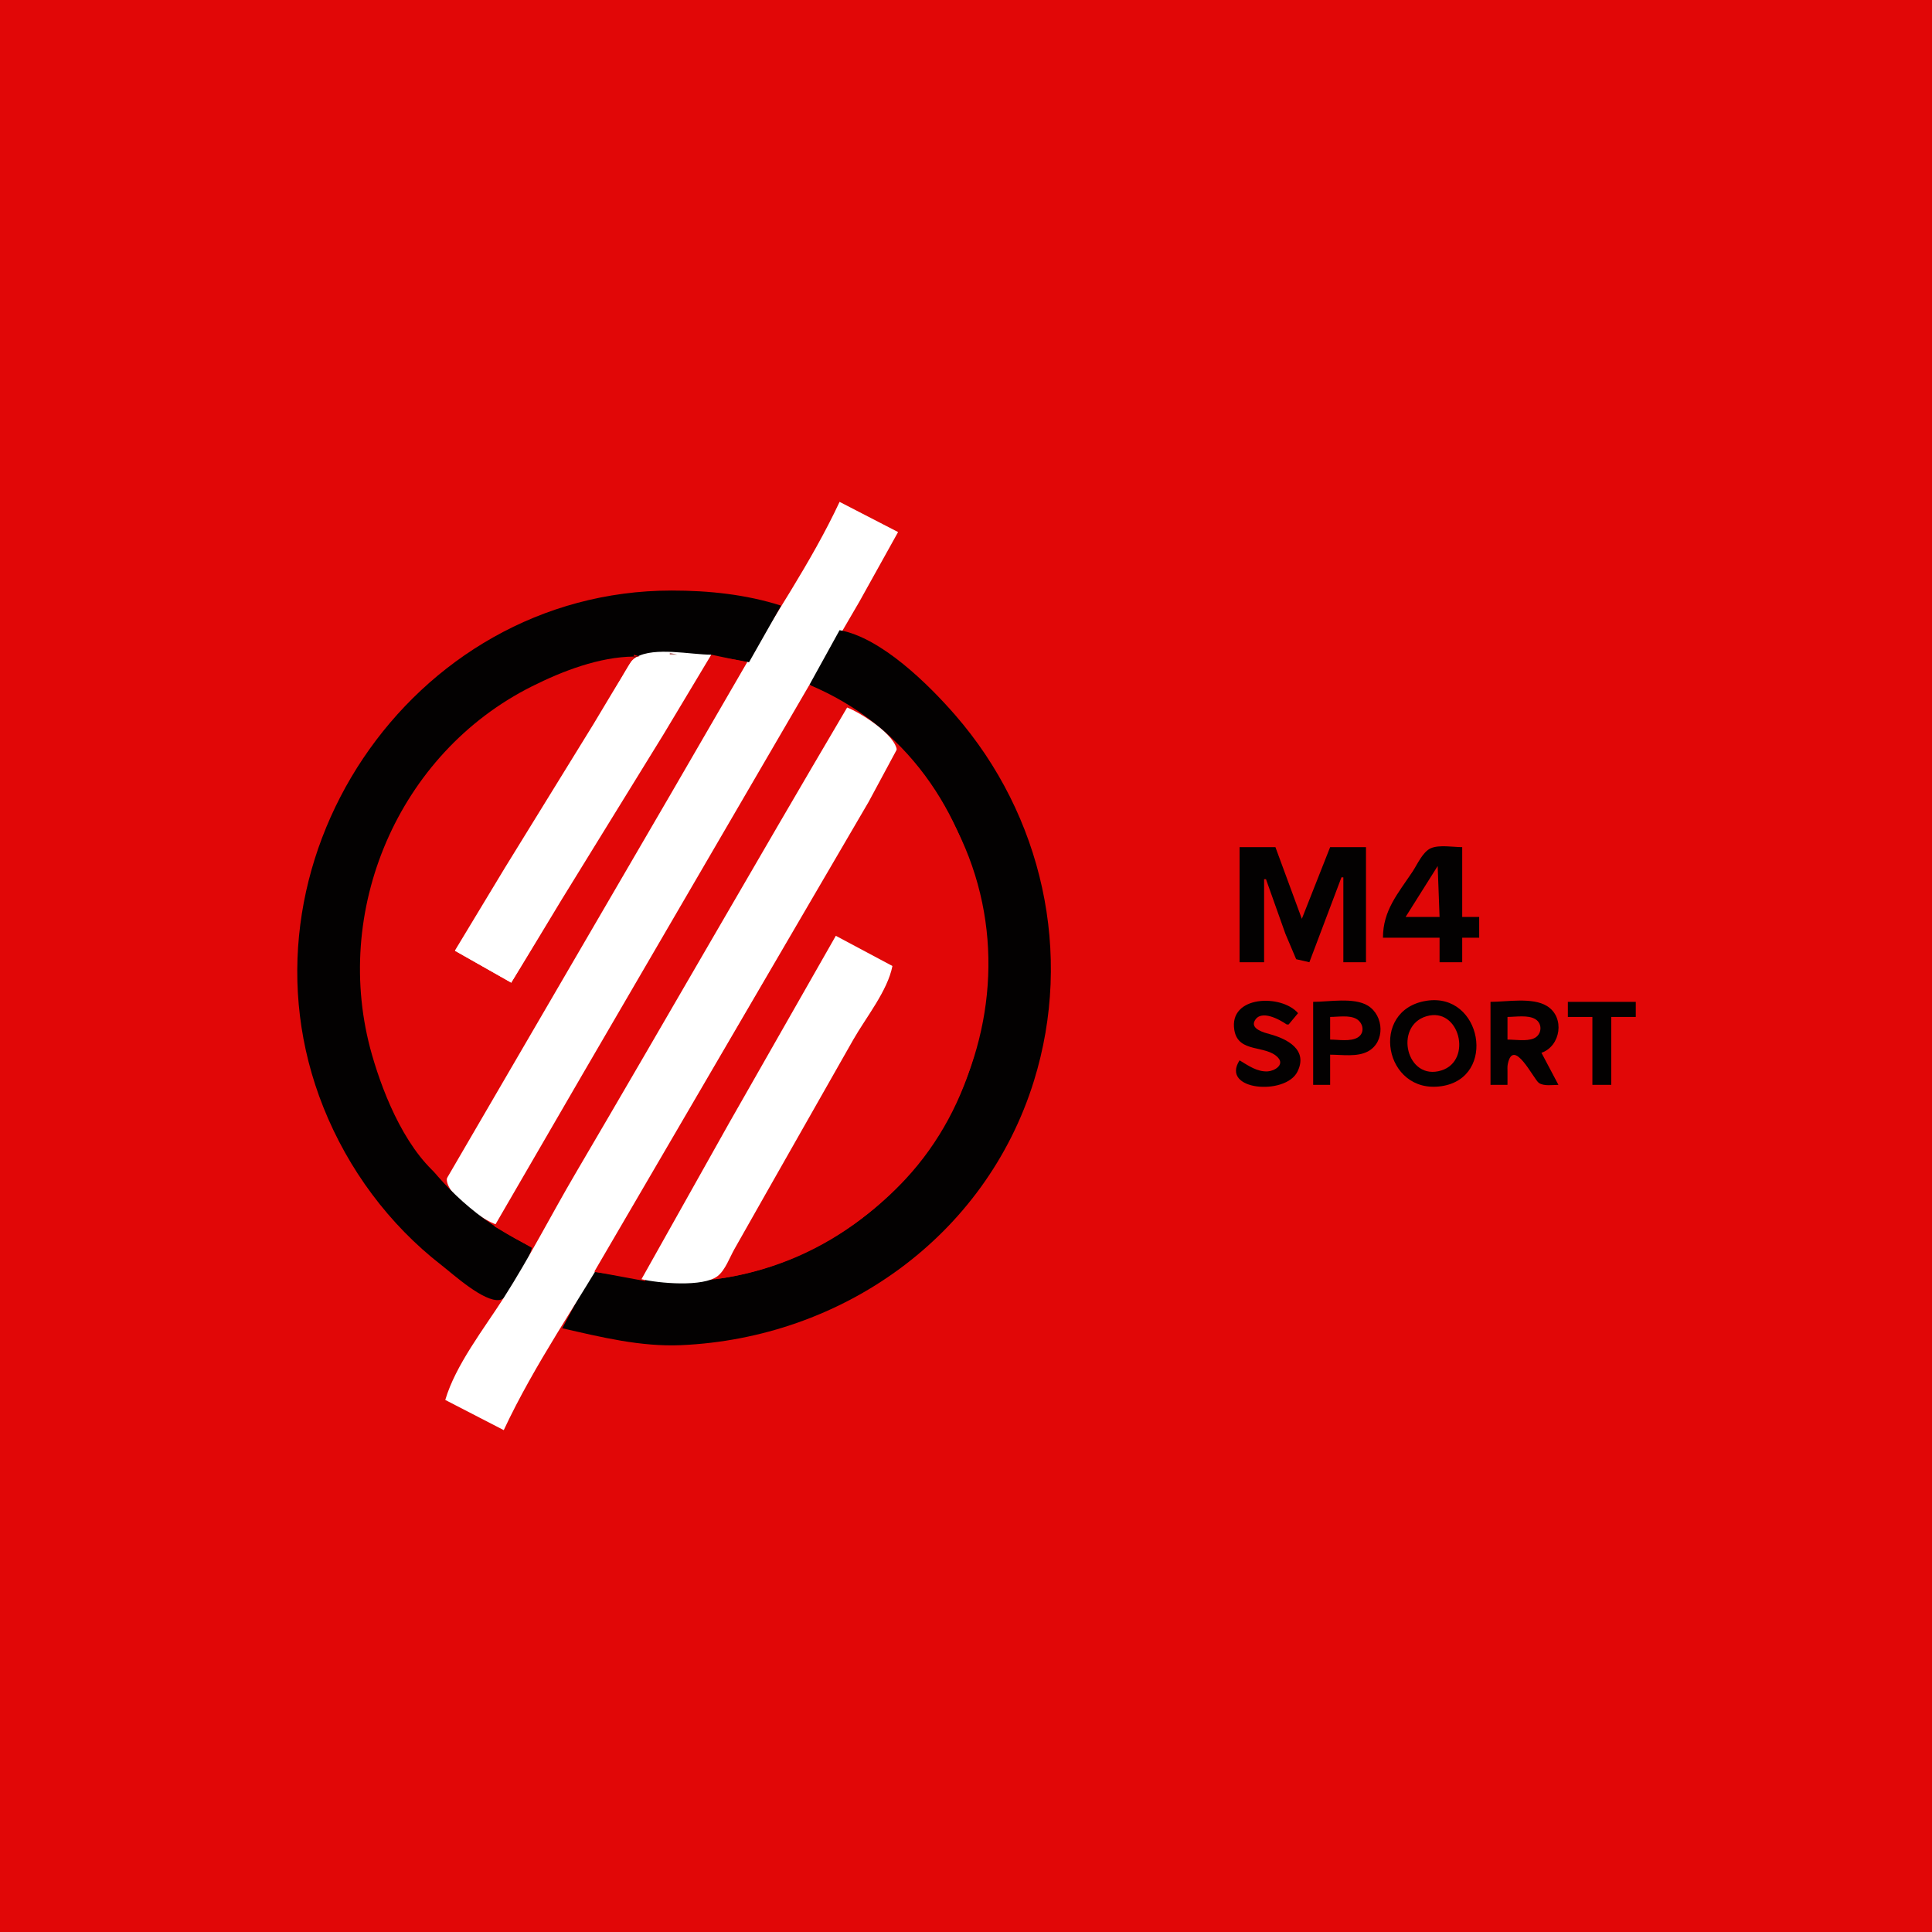 <?xml version="1.0" standalone="yes"?>
<svg xmlns="http://www.w3.org/2000/svg" width="1024" height="1024">
<path style="fill:#e10707; stroke:none;" d="M0 0L0 1024L1024 1024L1024 0L0 0z"/>
<path style="fill:#ffffff; stroke:none;" d="M445 266C429.99 298.111 408.985 328.48 391.011 359C354.009 421.829 316.83 484.656 280.719 548C270.403 566.095 259.859 584.104 249.201 602C245.695 607.887 236.956 618.042 236.816 625C236.648 633.362 255.864 646.633 263 649L413.424 391L455.424 319L476 282L445 266z"/>
<path style="fill:#030101; stroke:none;" d="M282 661C184.109 615.296 163.476 481.444 232.286 403C274.167 355.256 336.117 338.44 397 351L414 321C395.286 315.016 375.549 313 356 313C217.262 313 120.195 458.868 171.449 587C184.553 619.76 206.116 648.928 234 670.575C240.171 675.365 256.599 690.397 264.895 689.006C271.203 687.949 280.673 666.787 282 661z"/>
<path style="fill:#ba7b7b; stroke:none;" d="M414 320L415 321L414 320z"/>
<path style="fill:#030101; stroke:none;" d="M445 334L429 363C531.198 405.549 552.22 547.342 479.91 625C451.563 655.444 411.802 676.048 370 678.911C350.635 680.237 332.971 676.45 314 674L298 704C318.649 708.734 339.609 713.897 361 712.961C446.008 709.238 522.31 655.584 547.974 573C568.972 505.432 552.561 432.192 506.282 379C492.225 362.843 467.072 337.937 445 334z"/>
<path style="fill:#e10707; stroke:none;" d="M442 339L443 340L442 339M347 346L347 347L350 347L347 346z"/>
<path style="fill:#b99d9d; stroke:none;" d="M350.667 346.333L351.333 346.667L350.667 346.333z"/>
<path style="fill:#ffffff; stroke:none;" d="M241 504L271 521C295.394 481.285 319.876 441.62 344.424 402C354.459 385.805 372.646 365.539 377 347C366.06 347 347.063 342.715 337.21 348.318C333.256 350.566 331.021 356.288 328.681 360C322.627 369.607 316.69 379.293 310.797 389C295.14 414.789 279.085 440.355 263.192 466C255.92 477.734 244.905 490.731 241 504z"/>
<path style="fill:#ba7b7b; stroke:none;" d="M355 346L355 347L359 347L355 346z"/>
<path style="fill:#b99d9d; stroke:none;" d="M363.667 346.333L364.333 346.667L363.667 346.333z"/>
<path style="fill:#e10707; stroke:none;" d="M365.667 346.333L366.333 346.667L365.667 346.333M336 347L336 348L339 348L336 347M377 347L351.811 389L297.576 477L271 521L241 504L267.576 460L314.424 384L336 348C317.651 348.152 298.212 355.647 282 363.753C210.888 399.309 175.396 483.072 197.141 559C203.629 581.653 216.168 611.913 236 626L355.424 421L396 351L377 347M435 351L436 352L435 351M432 356L433 357L432 356M429 363L308.989 569L262 650L283 662L298.576 634L333.576 574L450 374L429 363z"/>
<path style="fill:#ffffff; stroke:none;" d="M449 375C400.589 457.089 353.254 539.822 304.989 622C292.153 643.855 280.562 666.66 266.911 688C256.552 704.195 241.44 723.505 236 742L267 758C283.319 723.047 306.232 690.33 325.576 657C360.634 596.594 395.464 536.006 431.201 476C442.253 457.442 453.096 438.732 463.85 420C467.034 414.455 475.776 404.565 475.407 398C474.938 389.631 456.101 377.692 449 375z"/>
<path style="fill:#e10707; stroke:none;" d="M451 375L452 376L451 375M452 376L453 377L452 376M454 377L455 378L454 377M455 378L456 379L455 378M458 380L459 381L458 380M459 381L460 382L459 381M460 382L461 383L460 382M463 384L464 385L463 384M464 385L465 386L464 385M465 386L466 387L465 386M466 387L467 388L466 387M472 392L473 393L472 392M473 393L474 394L473 393M474 394L475 395L474 394M475 395L476 396L475 395M476 396L460.397 425L428.85 479L315 674L342 679L342 678L340 677C355.368 658.644 365.618 632.852 377.424 612C399.109 573.704 424.389 535.861 443 496L473 512C468.841 525.144 459.099 538.006 452.281 550L410.281 624C401.142 640.075 392.554 664.478 379 677L379 678C489.343 663.982 557.087 539.937 507.247 440C499.327 424.12 489.568 407.736 476 396z"/>
<path style="fill:#030101; stroke:none;" d="M657 449L657 510L670 510L670 466L671 466L681.319 495L686.995 508.397L694 510L711 465L712 465L712 510L724 510L724 449L705 449L690 487L676 449L657 449M733 497L763 497L763 510L775 510L775 497L784 497L784 486L775 486L775 449C770.151 449 762.814 447.618 758.326 449.603C754.038 451.5 751.155 458.267 748.667 462C740.866 473.702 733 482.56 733 497z"/>
<path style="fill:#e10707; stroke:none;" d="M762 459L745 486L763 486L762 459z"/>
<path style="fill:#ffffff; stroke:none;" d="M443 496L386.579 595L340 678C348.956 680.132 372.856 682.381 380.471 676.258C384.472 673.04 386.781 666.397 389.281 662L406.281 632L452.281 551C458.9 539.357 470.462 525.162 473 512L443 496z"/>
<path style="fill:#030101; stroke:none;" d="M657 562C646.66 577.98 681.349 580.829 687.682 567.996C693.432 556.345 682.199 550.605 673 548.115C670.294 547.382 662.849 545.487 664.921 541.213C668.083 534.689 678.289 540.389 682 543L683 543L688 537C679.216 526.78 651.113 527.54 654.232 546C656.336 558.454 671.104 553.56 677.458 560.651C680.893 564.485 675.396 567.637 671.999 567.851C666.344 568.208 661.594 564.763 657 562M756 530.44C725.469 535.308 733.686 580.176 764 575.699C793.646 571.32 785.378 525.755 756 530.44M696 531L696 575L705 575L705 559C711.23 559 719.27 560.329 724.957 557.312C734.338 552.334 733.55 538.27 724.985 533.009C717.625 528.489 704.363 531 696 531M790 531L790 575L799 575L799.001 567.998C799.01 566.707 798.89 565.292 799.148 564.019C802.113 549.393 812.884 572.074 815.634 573.972C818.308 575.817 822.917 575 826 575L817 558C827.22 554.494 829.604 539.206 819.956 533.228C812.257 528.458 798.738 531 790 531M831 531L831 539L844 539L844 575L854 575L854 539L867 539L867 531L831 531z"/>
<path style="fill:#e10707; stroke:none;" d="M756.001 538.65C738.639 543.827 745.46 573.183 763.999 567.347C780.619 562.116 773.603 533.401 756.001 538.65M705 539L705 551C709.292 551 715.944 552.218 719.721 549.821C723.588 547.367 722.545 542.096 718.89 540.028C715.165 537.919 709.143 539 705 539M799 539L799 551C803.181 551 808.973 552.024 812.891 550.397C817.193 548.61 817.797 542.645 813.772 540.179C809.91 537.813 803.355 539 799 539M237 628L238 629L237 628M238 629L239 630L238 629M239 630L240 631L239 630M240 631L241 632L240 631M372.667 678.333L373.333 678.667L372.667 678.333M298 701L299 702L298 701z"/>
</svg>
